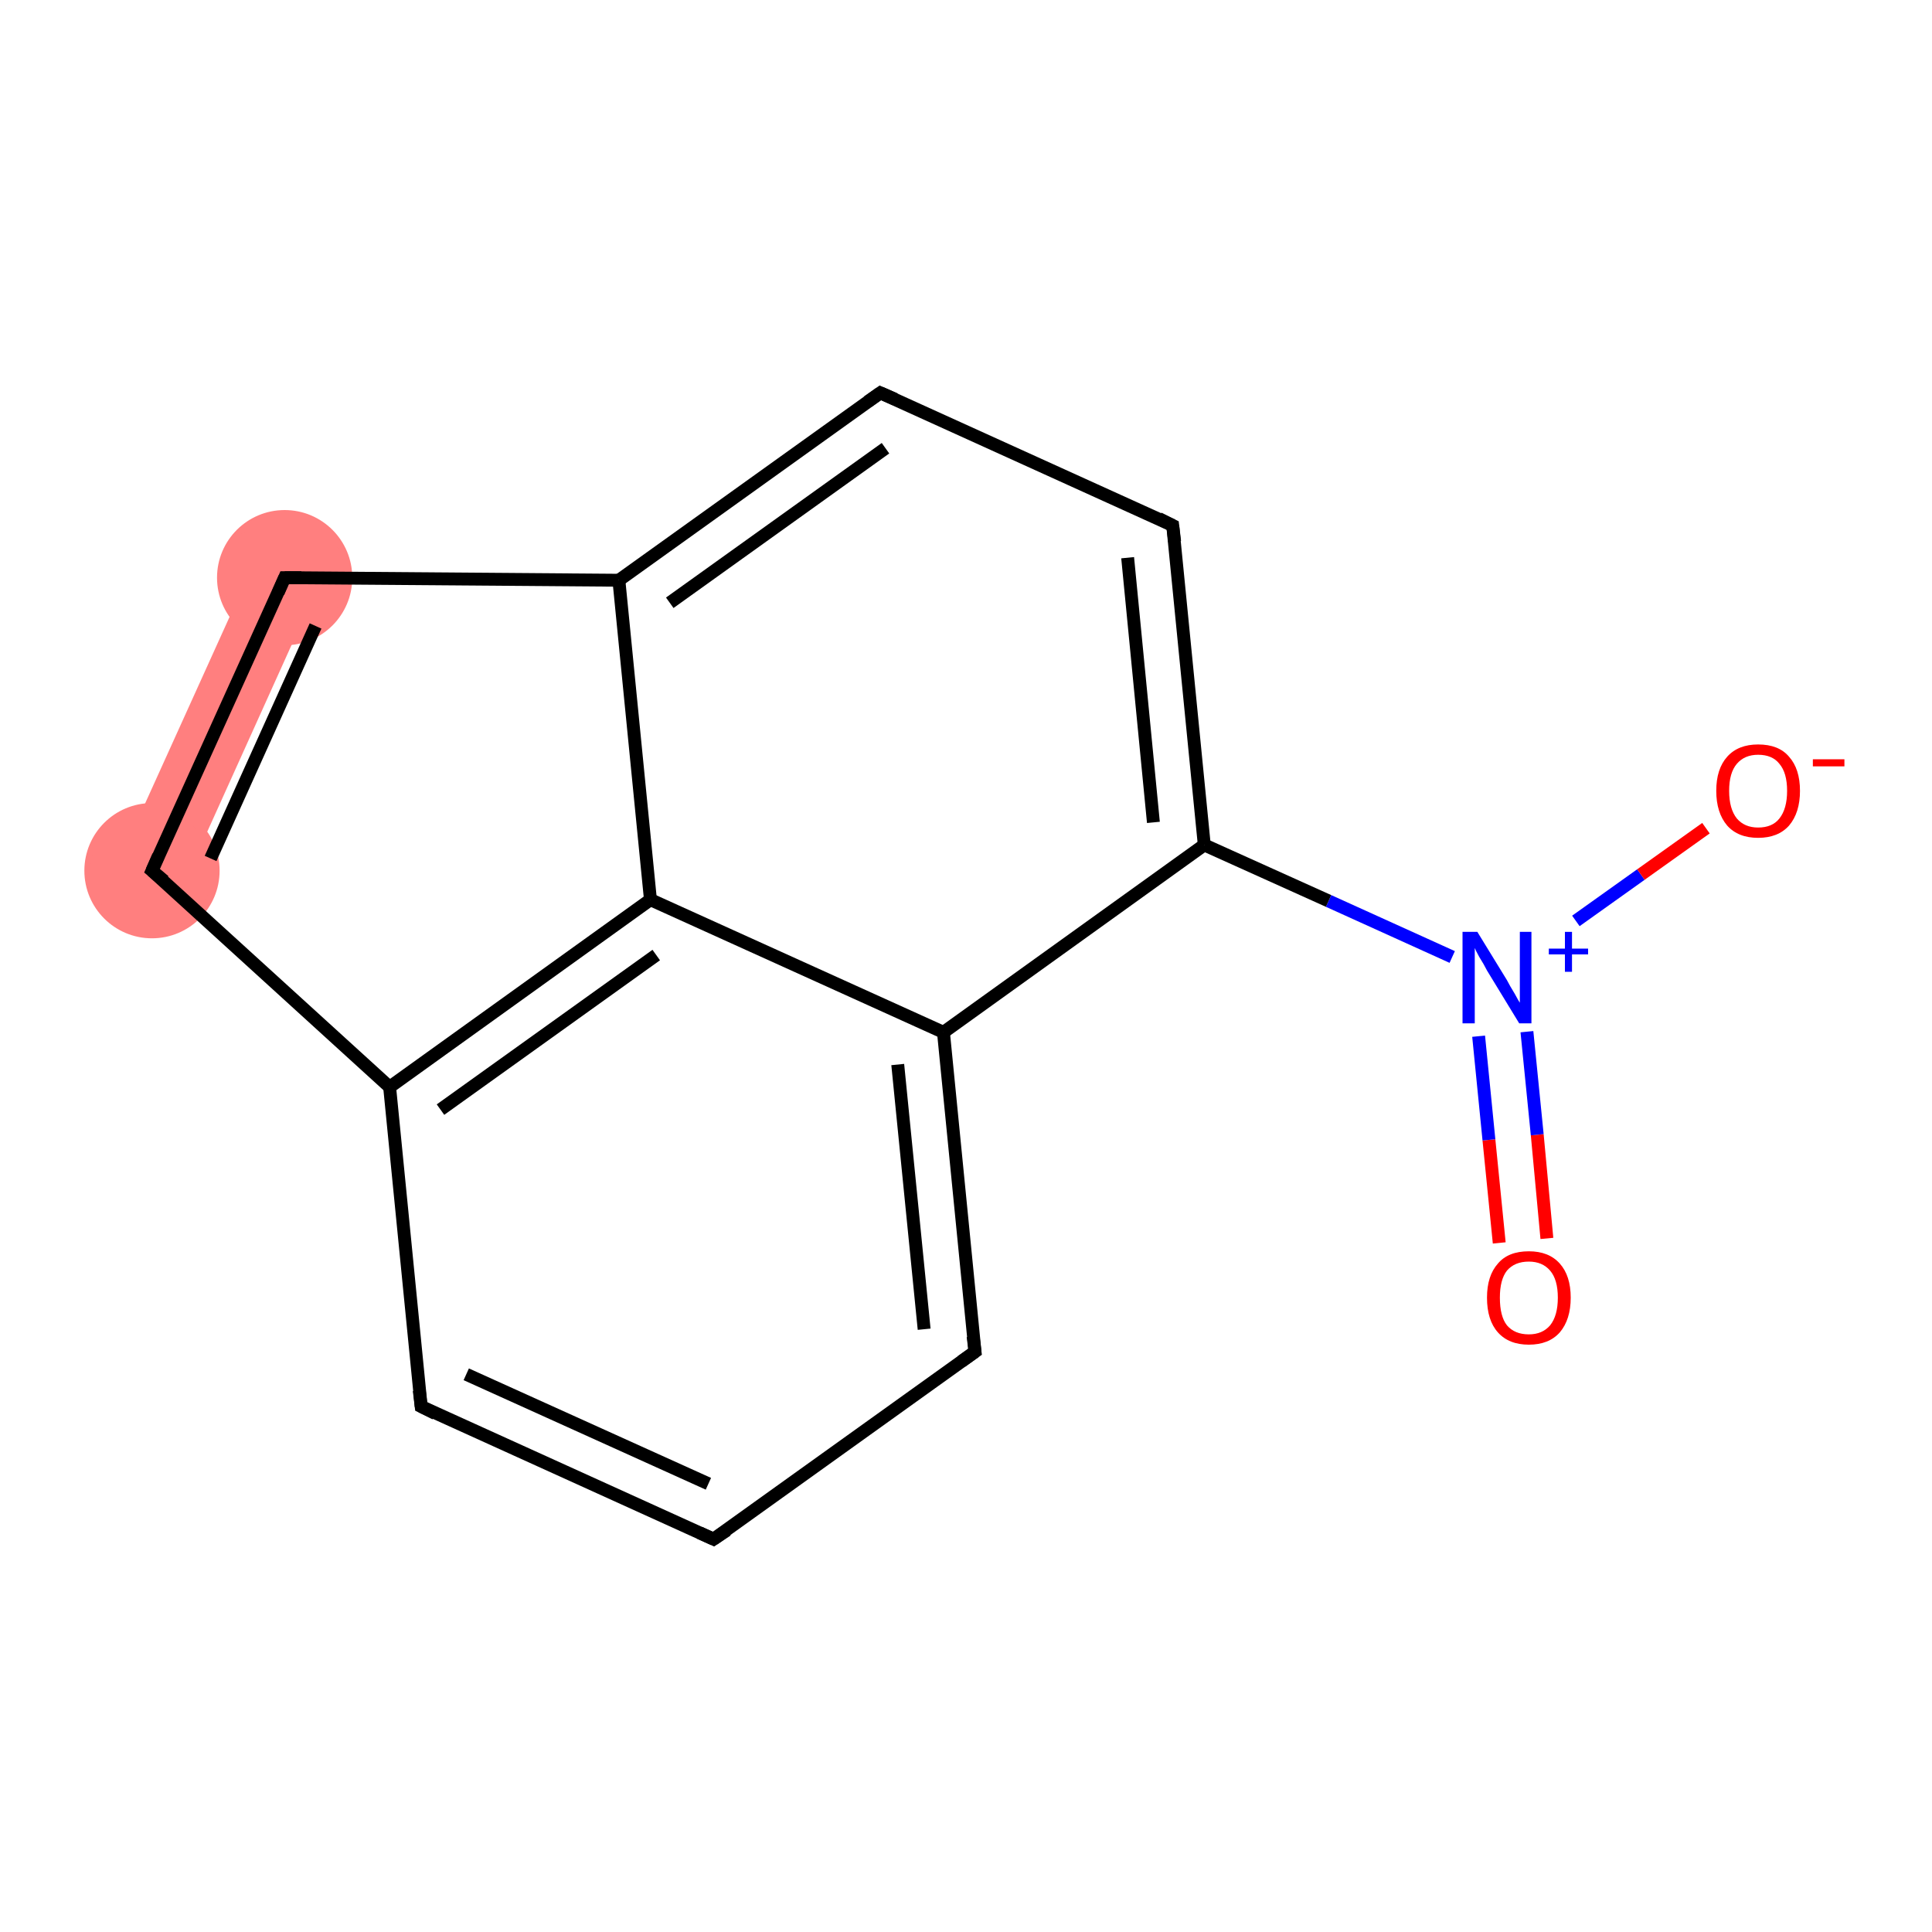 <?xml version='1.0' encoding='iso-8859-1'?>
<svg version='1.1' baseProfile='full'
              xmlns='http://www.w3.org/2000/svg'
                      xmlns:rdkit='http://www.rdkit.org/xml'
                      xmlns:xlink='http://www.w3.org/1999/xlink'
                  xml:space='preserve'
width='300px' height='300px' viewBox='0 0 300 300'>
<!-- END OF HEADER -->
<rect style='opacity:1.0;fill:#FFFFFF;stroke:none' width='300.0' height='300.0' x='0.0' y='0.0'> </rect>
<path class='bond-13 atom-13 atom-14' d='M 39.4,87.5 L 49.0,91.9 L 28.5,137.3 L 18.8,133.0 Z' style='fill:#FF7F7F;fill-rule:evenodd;fill-opacity:1;stroke:#FF7F7F;stroke-width:0.0px;stroke-linecap:butt;stroke-linejoin:miter;stroke-opacity:1;' />
<ellipse cx='23.6' cy='135.2' rx='10.0' ry='10.0' class='atom-13'  style='fill:#FF7F7F;fill-rule:evenodd;stroke:#FF7F7F;stroke-width:1.0px;stroke-linecap:butt;stroke-linejoin:miter;stroke-opacity:1' />
<ellipse cx='44.2' cy='89.7' rx='10.0' ry='10.0' class='atom-14'  style='fill:#FF7F7F;fill-rule:evenodd;stroke:#FF7F7F;stroke-width:1.0px;stroke-linecap:butt;stroke-linejoin:miter;stroke-opacity:1' />
<path class='bond-0 atom-0 atom-1' d='M 232.8,193.0 L 231.2,177.0' style='fill:none;fill-rule:evenodd;stroke:#FF0000;stroke-width:2.0px;stroke-linecap:butt;stroke-linejoin:miter;stroke-opacity:1' />
<path class='bond-0 atom-0 atom-1' d='M 231.2,177.0 L 229.6,160.9' style='fill:none;fill-rule:evenodd;stroke:#0000FF;stroke-width:2.0px;stroke-linecap:butt;stroke-linejoin:miter;stroke-opacity:1' />
<path class='bond-0 atom-0 atom-1' d='M 240.2,192.3 L 238.7,176.2' style='fill:none;fill-rule:evenodd;stroke:#FF0000;stroke-width:2.0px;stroke-linecap:butt;stroke-linejoin:miter;stroke-opacity:1' />
<path class='bond-0 atom-0 atom-1' d='M 238.7,176.2 L 237.1,160.2' style='fill:none;fill-rule:evenodd;stroke:#0000FF;stroke-width:2.0px;stroke-linecap:butt;stroke-linejoin:miter;stroke-opacity:1' />
<path class='bond-1 atom-1 atom-2' d='M 244.7,143.0 L 254.8,135.8' style='fill:none;fill-rule:evenodd;stroke:#0000FF;stroke-width:2.0px;stroke-linecap:butt;stroke-linejoin:miter;stroke-opacity:1' />
<path class='bond-1 atom-1 atom-2' d='M 254.8,135.8 L 264.9,128.6' style='fill:none;fill-rule:evenodd;stroke:#FF0000;stroke-width:2.0px;stroke-linecap:butt;stroke-linejoin:miter;stroke-opacity:1' />
<path class='bond-2 atom-1 atom-3' d='M 225.5,148.6 L 206.3,139.9' style='fill:none;fill-rule:evenodd;stroke:#0000FF;stroke-width:2.0px;stroke-linecap:butt;stroke-linejoin:miter;stroke-opacity:1' />
<path class='bond-2 atom-1 atom-3' d='M 206.3,139.9 L 187.0,131.2' style='fill:none;fill-rule:evenodd;stroke:#000000;stroke-width:2.0px;stroke-linecap:butt;stroke-linejoin:miter;stroke-opacity:1' />
<path class='bond-3 atom-3 atom-4' d='M 187.0,131.2 L 182.1,81.6' style='fill:none;fill-rule:evenodd;stroke:#000000;stroke-width:2.0px;stroke-linecap:butt;stroke-linejoin:miter;stroke-opacity:1' />
<path class='bond-3 atom-3 atom-4' d='M 179.1,127.7 L 175.1,86.6' style='fill:none;fill-rule:evenodd;stroke:#000000;stroke-width:2.0px;stroke-linecap:butt;stroke-linejoin:miter;stroke-opacity:1' />
<path class='bond-4 atom-4 atom-5' d='M 182.1,81.6 L 136.7,61.0' style='fill:none;fill-rule:evenodd;stroke:#000000;stroke-width:2.0px;stroke-linecap:butt;stroke-linejoin:miter;stroke-opacity:1' />
<path class='bond-5 atom-5 atom-6' d='M 136.7,61.0 L 96.1,90.1' style='fill:none;fill-rule:evenodd;stroke:#000000;stroke-width:2.0px;stroke-linecap:butt;stroke-linejoin:miter;stroke-opacity:1' />
<path class='bond-5 atom-5 atom-6' d='M 137.5,69.6 L 104.0,93.6' style='fill:none;fill-rule:evenodd;stroke:#000000;stroke-width:2.0px;stroke-linecap:butt;stroke-linejoin:miter;stroke-opacity:1' />
<path class='bond-6 atom-6 atom-7' d='M 96.1,90.1 L 101.0,139.7' style='fill:none;fill-rule:evenodd;stroke:#000000;stroke-width:2.0px;stroke-linecap:butt;stroke-linejoin:miter;stroke-opacity:1' />
<path class='bond-7 atom-7 atom-8' d='M 101.0,139.7 L 60.5,168.8' style='fill:none;fill-rule:evenodd;stroke:#000000;stroke-width:2.0px;stroke-linecap:butt;stroke-linejoin:miter;stroke-opacity:1' />
<path class='bond-7 atom-7 atom-8' d='M 101.9,148.3 L 68.4,172.3' style='fill:none;fill-rule:evenodd;stroke:#000000;stroke-width:2.0px;stroke-linecap:butt;stroke-linejoin:miter;stroke-opacity:1' />
<path class='bond-8 atom-8 atom-9' d='M 60.5,168.8 L 65.4,218.4' style='fill:none;fill-rule:evenodd;stroke:#000000;stroke-width:2.0px;stroke-linecap:butt;stroke-linejoin:miter;stroke-opacity:1' />
<path class='bond-9 atom-9 atom-10' d='M 65.4,218.4 L 110.8,239.0' style='fill:none;fill-rule:evenodd;stroke:#000000;stroke-width:2.0px;stroke-linecap:butt;stroke-linejoin:miter;stroke-opacity:1' />
<path class='bond-9 atom-9 atom-10' d='M 72.4,213.4 L 110.0,230.4' style='fill:none;fill-rule:evenodd;stroke:#000000;stroke-width:2.0px;stroke-linecap:butt;stroke-linejoin:miter;stroke-opacity:1' />
<path class='bond-10 atom-10 atom-11' d='M 110.8,239.0 L 151.4,209.9' style='fill:none;fill-rule:evenodd;stroke:#000000;stroke-width:2.0px;stroke-linecap:butt;stroke-linejoin:miter;stroke-opacity:1' />
<path class='bond-11 atom-11 atom-12' d='M 151.4,209.9 L 146.5,160.3' style='fill:none;fill-rule:evenodd;stroke:#000000;stroke-width:2.0px;stroke-linecap:butt;stroke-linejoin:miter;stroke-opacity:1' />
<path class='bond-11 atom-11 atom-12' d='M 143.5,206.4 L 139.4,165.3' style='fill:none;fill-rule:evenodd;stroke:#000000;stroke-width:2.0px;stroke-linecap:butt;stroke-linejoin:miter;stroke-opacity:1' />
<path class='bond-12 atom-8 atom-13' d='M 60.5,168.8 L 23.6,135.2' style='fill:none;fill-rule:evenodd;stroke:#000000;stroke-width:2.0px;stroke-linecap:butt;stroke-linejoin:miter;stroke-opacity:1' />
<path class='bond-13 atom-13 atom-14' d='M 23.6,135.2 L 44.2,89.7' style='fill:none;fill-rule:evenodd;stroke:#000000;stroke-width:2.0px;stroke-linecap:butt;stroke-linejoin:miter;stroke-opacity:1' />
<path class='bond-13 atom-13 atom-14' d='M 32.7,133.3 L 49.0,97.2' style='fill:none;fill-rule:evenodd;stroke:#000000;stroke-width:2.0px;stroke-linecap:butt;stroke-linejoin:miter;stroke-opacity:1' />
<path class='bond-14 atom-12 atom-3' d='M 146.5,160.3 L 187.0,131.2' style='fill:none;fill-rule:evenodd;stroke:#000000;stroke-width:2.0px;stroke-linecap:butt;stroke-linejoin:miter;stroke-opacity:1' />
<path class='bond-15 atom-14 atom-6' d='M 44.2,89.7 L 96.1,90.1' style='fill:none;fill-rule:evenodd;stroke:#000000;stroke-width:2.0px;stroke-linecap:butt;stroke-linejoin:miter;stroke-opacity:1' />
<path class='bond-16 atom-12 atom-7' d='M 146.5,160.3 L 101.0,139.7' style='fill:none;fill-rule:evenodd;stroke:#000000;stroke-width:2.0px;stroke-linecap:butt;stroke-linejoin:miter;stroke-opacity:1' />
<path d='M 182.4,84.1 L 182.1,81.6 L 179.9,80.5' style='fill:none;stroke:#000000;stroke-width:2.0px;stroke-linecap:butt;stroke-linejoin:miter;stroke-opacity:1;' />
<path d='M 139.0,62.0 L 136.7,61.0 L 134.7,62.4' style='fill:none;stroke:#000000;stroke-width:2.0px;stroke-linecap:butt;stroke-linejoin:miter;stroke-opacity:1;' />
<path d='M 65.1,215.9 L 65.4,218.4 L 67.6,219.5' style='fill:none;stroke:#000000;stroke-width:2.0px;stroke-linecap:butt;stroke-linejoin:miter;stroke-opacity:1;' />
<path d='M 108.6,238.0 L 110.8,239.0 L 112.9,237.6' style='fill:none;stroke:#000000;stroke-width:2.0px;stroke-linecap:butt;stroke-linejoin:miter;stroke-opacity:1;' />
<path d='M 149.3,211.4 L 151.4,209.9 L 151.1,207.5' style='fill:none;stroke:#000000;stroke-width:2.0px;stroke-linecap:butt;stroke-linejoin:miter;stroke-opacity:1;' />
<path d='M 25.5,136.8 L 23.6,135.2 L 24.6,132.9' style='fill:none;stroke:#000000;stroke-width:2.0px;stroke-linecap:butt;stroke-linejoin:miter;stroke-opacity:1;' />
<path d='M 43.2,92.0 L 44.2,89.7 L 46.8,89.7' style='fill:none;stroke:#000000;stroke-width:2.0px;stroke-linecap:butt;stroke-linejoin:miter;stroke-opacity:1;' />
<path class='atom-0' d='M 230.9 201.5
Q 230.9 198.1, 232.6 196.2
Q 234.2 194.3, 237.4 194.3
Q 240.5 194.3, 242.2 196.2
Q 243.9 198.1, 243.9 201.5
Q 243.9 204.9, 242.2 206.9
Q 240.5 208.8, 237.4 208.8
Q 234.3 208.8, 232.6 206.9
Q 230.9 205.0, 230.9 201.5
M 237.4 207.2
Q 239.5 207.2, 240.7 205.8
Q 241.9 204.3, 241.9 201.5
Q 241.9 198.7, 240.7 197.3
Q 239.5 195.9, 237.4 195.9
Q 235.2 195.9, 234.0 197.3
Q 232.9 198.7, 232.9 201.5
Q 232.9 204.4, 234.0 205.8
Q 235.2 207.2, 237.4 207.2
' fill='#FF0000'/>
<path class='atom-1' d='M 229.4 144.7
L 234.0 152.2
Q 234.4 153.0, 235.2 154.3
Q 235.9 155.6, 236.0 155.7
L 236.0 144.7
L 237.8 144.7
L 237.8 158.9
L 235.9 158.9
L 230.9 150.7
Q 230.4 149.7, 229.7 148.6
Q 229.1 147.5, 229.0 147.2
L 229.0 158.9
L 227.1 158.9
L 227.1 144.7
L 229.4 144.7
' fill='#0000FF'/>
<path class='atom-1' d='M 240.5 147.3
L 243.0 147.3
L 243.0 144.7
L 244.1 144.7
L 244.1 147.3
L 246.6 147.3
L 246.6 148.2
L 244.1 148.2
L 244.1 150.9
L 243.0 150.9
L 243.0 148.2
L 240.5 148.2
L 240.5 147.3
' fill='#0000FF'/>
<path class='atom-2' d='M 266.5 122.8
Q 266.5 119.4, 268.2 117.5
Q 269.9 115.6, 273.0 115.6
Q 276.2 115.6, 277.8 117.5
Q 279.5 119.4, 279.5 122.8
Q 279.5 126.2, 277.8 128.2
Q 276.1 130.1, 273.0 130.1
Q 269.9 130.1, 268.2 128.2
Q 266.5 126.2, 266.5 122.8
M 273.0 128.5
Q 275.2 128.5, 276.3 127.1
Q 277.5 125.6, 277.5 122.8
Q 277.5 120.0, 276.3 118.6
Q 275.2 117.2, 273.0 117.2
Q 270.9 117.2, 269.7 118.6
Q 268.5 120.0, 268.5 122.8
Q 268.5 125.6, 269.7 127.1
Q 270.9 128.5, 273.0 128.5
' fill='#FF0000'/>
<path class='atom-2' d='M 281.5 117.9
L 286.4 117.9
L 286.4 119.0
L 281.5 119.0
L 281.5 117.9
' fill='#FF0000'/>
</svg>
